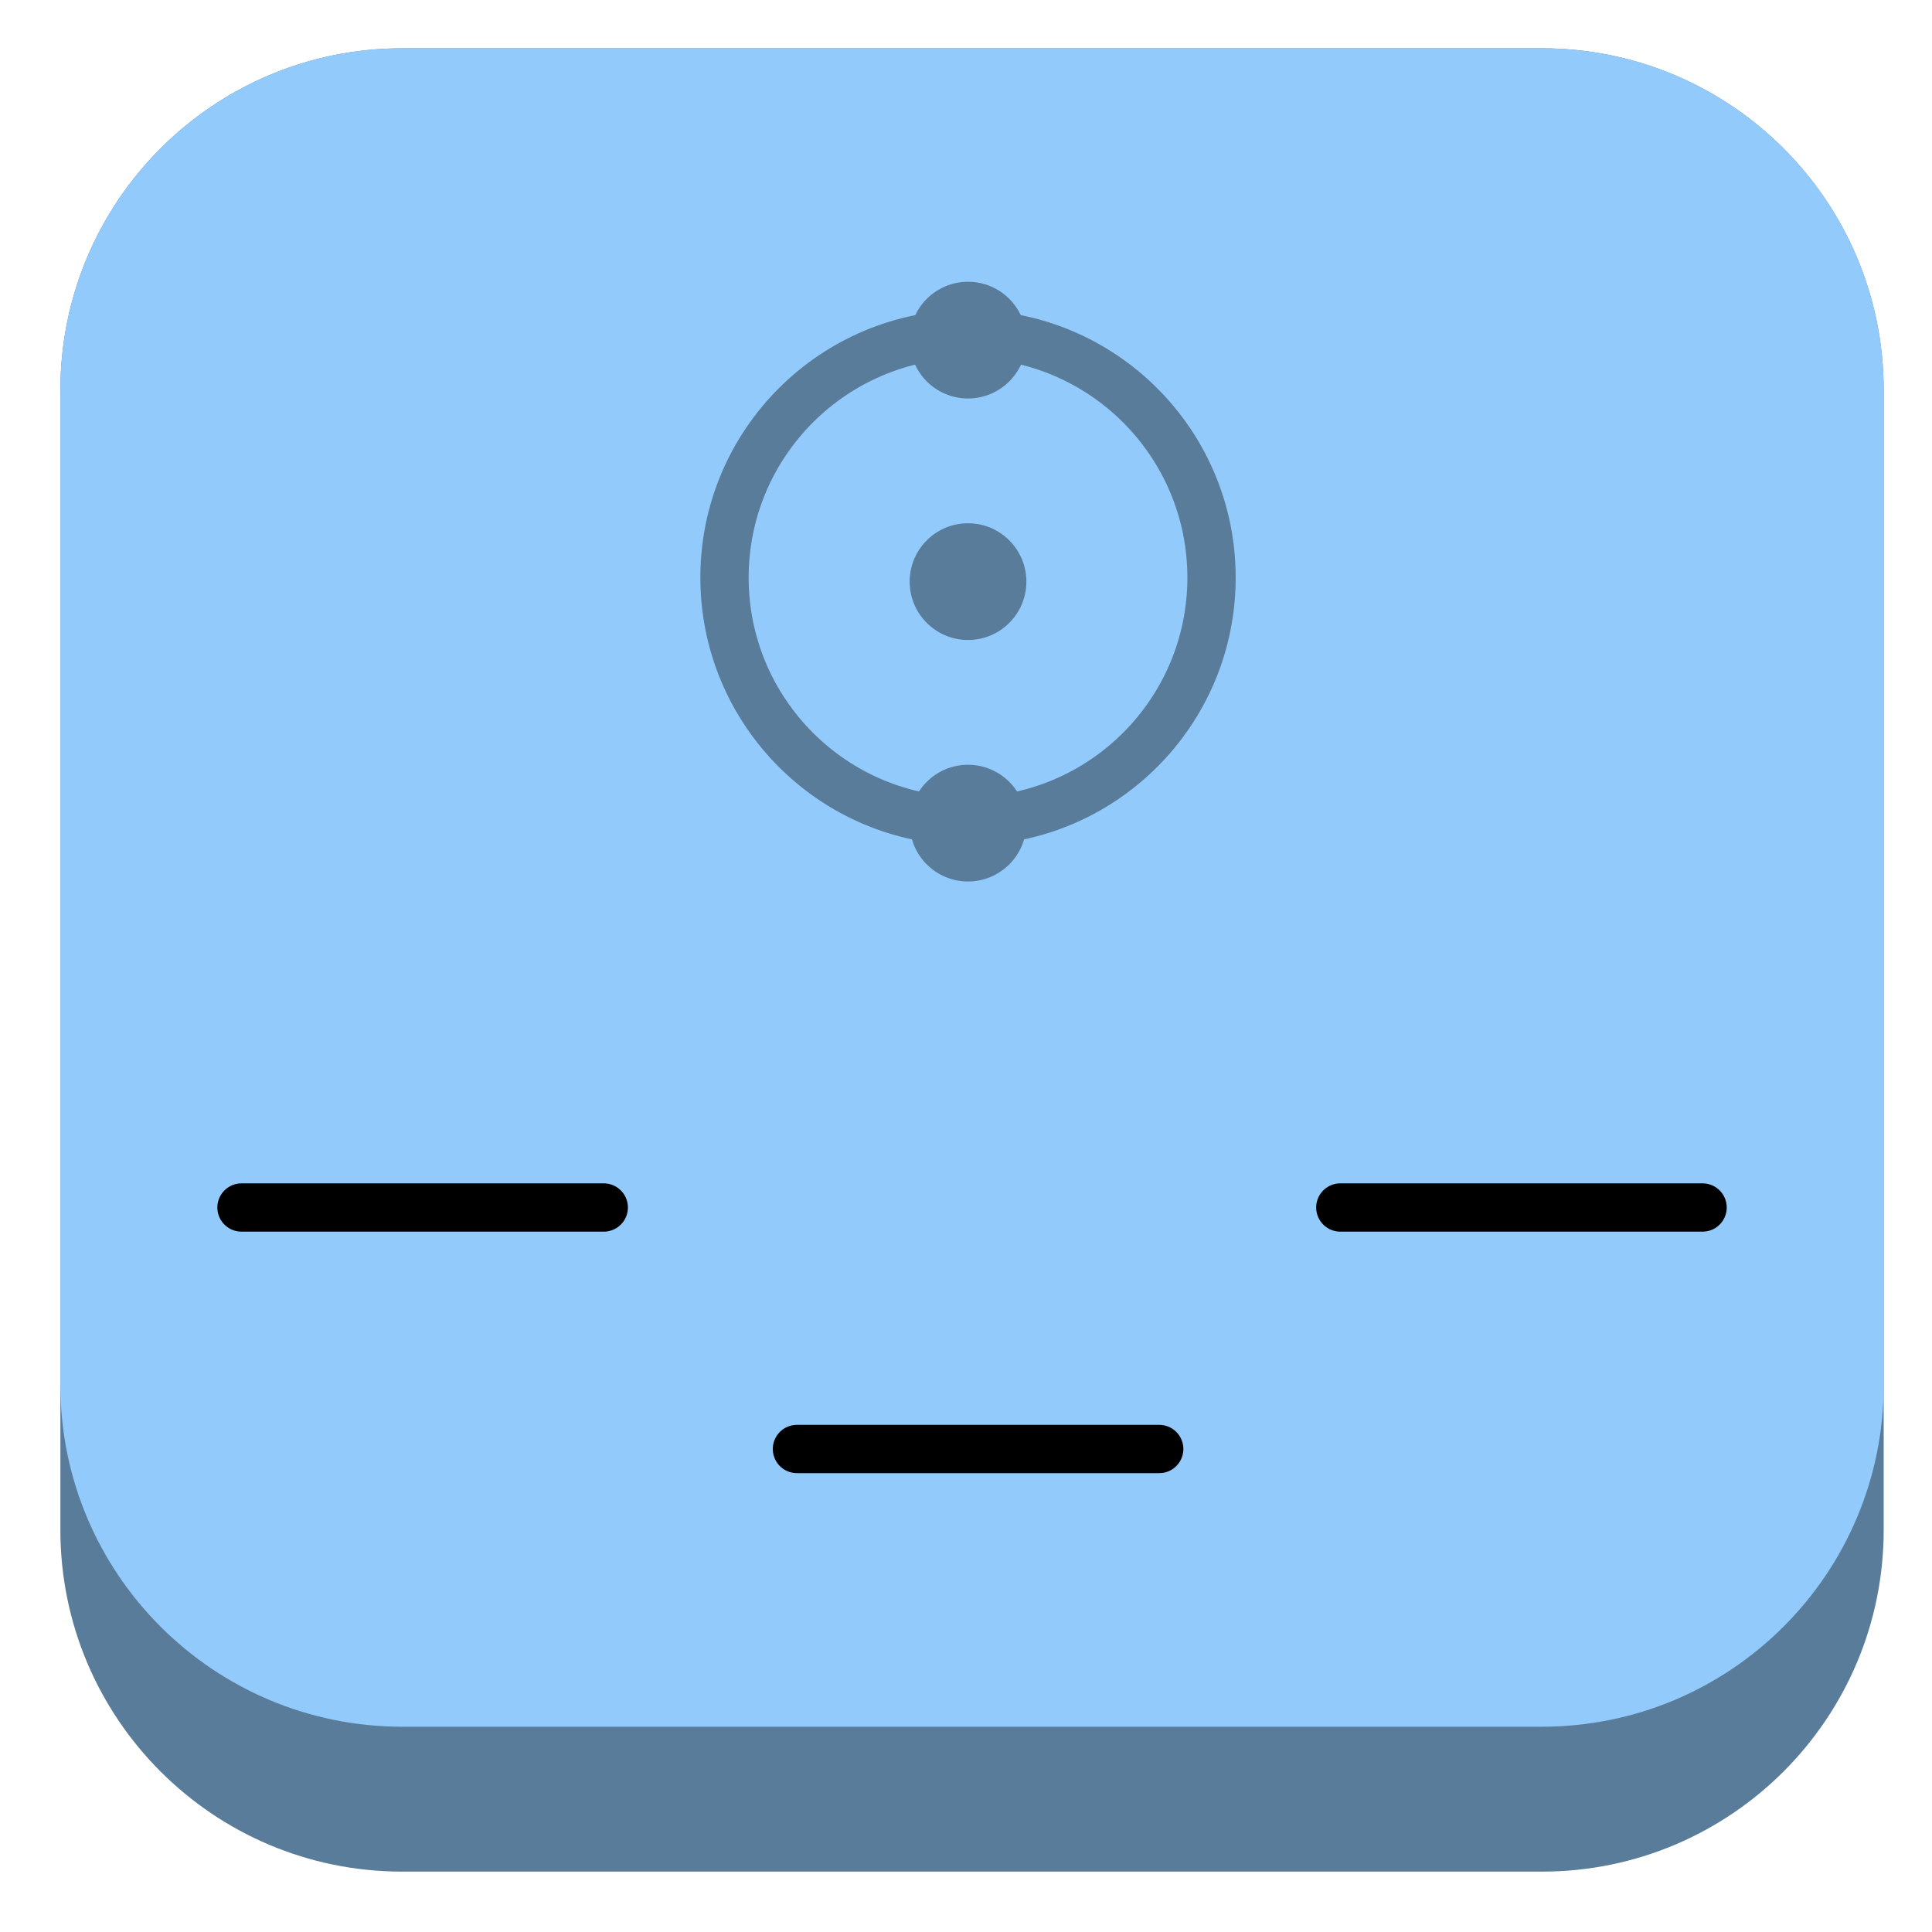 <?xml version="1.0" encoding="utf-8"?>
<!-- Generator: Adobe Illustrator 16.0.0, SVG Export Plug-In . SVG Version: 6.00 Build 0)  -->
<!DOCTYPE svg PUBLIC "-//W3C//DTD SVG 1.1//EN" "http://www.w3.org/Graphics/SVG/1.1/DTD/svg11.dtd">
<svg version="1.1" id="Capa_1" xmlns="http://www.w3.org/2000/svg" xmlns:xlink="http://www.w3.org/1999/xlink" x="0px" y="0px"
	 width="160px" height="160px" viewBox="0 0 160 160" enable-background="new 0 0 160 160" xml:space="preserve">
<g>
	<g>
		<path fill="#597C9A" d="M156,126.688C156,142.324,143.324,155,127.688,155H33.313C17.676,155,5,142.324,5,126.688V32.313
			C5,16.676,17.676,4,33.313,4h94.375C143.324,4,156,16.676,156,32.313V126.688z"/>
		<path fill="#93CAFC" d="M156,114.688C156,130.324,143.324,143,127.688,143H33.313C17.676,143,5,130.324,5,114.688V32.313
			C5,16.676,17.676,4,33.313,4h94.375C143.324,4,156,16.676,156,32.313V114.688z"/>
		<g>
			
				<line fill="none" stroke="#000000" stroke-width="4" stroke-linecap="round" stroke-miterlimit="10" x1="66" y1="120" x2="96" y2="120"/>
			
				<line fill="none" stroke="#000000" stroke-width="4" stroke-linecap="round" stroke-miterlimit="10" x1="111" y1="100" x2="141" y2="100"/>
			
				<line fill="none" stroke="#000000" stroke-width="4" stroke-linecap="round" stroke-miterlimit="10" x1="20" y1="100" x2="50" y2="100"/>
		</g>
	</g>
	<circle fill="none" stroke="#597C9A" stroke-width="4" stroke-miterlimit="10" cx="80.167" cy="47.834" r="20.167"/>
	<circle fill="#597C9A" cx="80.167" cy="68.168" r="4.833"/>
	<circle fill="#597C9A" cx="80.167" cy="28.168" r="4.833"/>
	<circle fill="#597C9A" cx="80.167" cy="48.168" r="4.833"/>
</g>
</svg>
